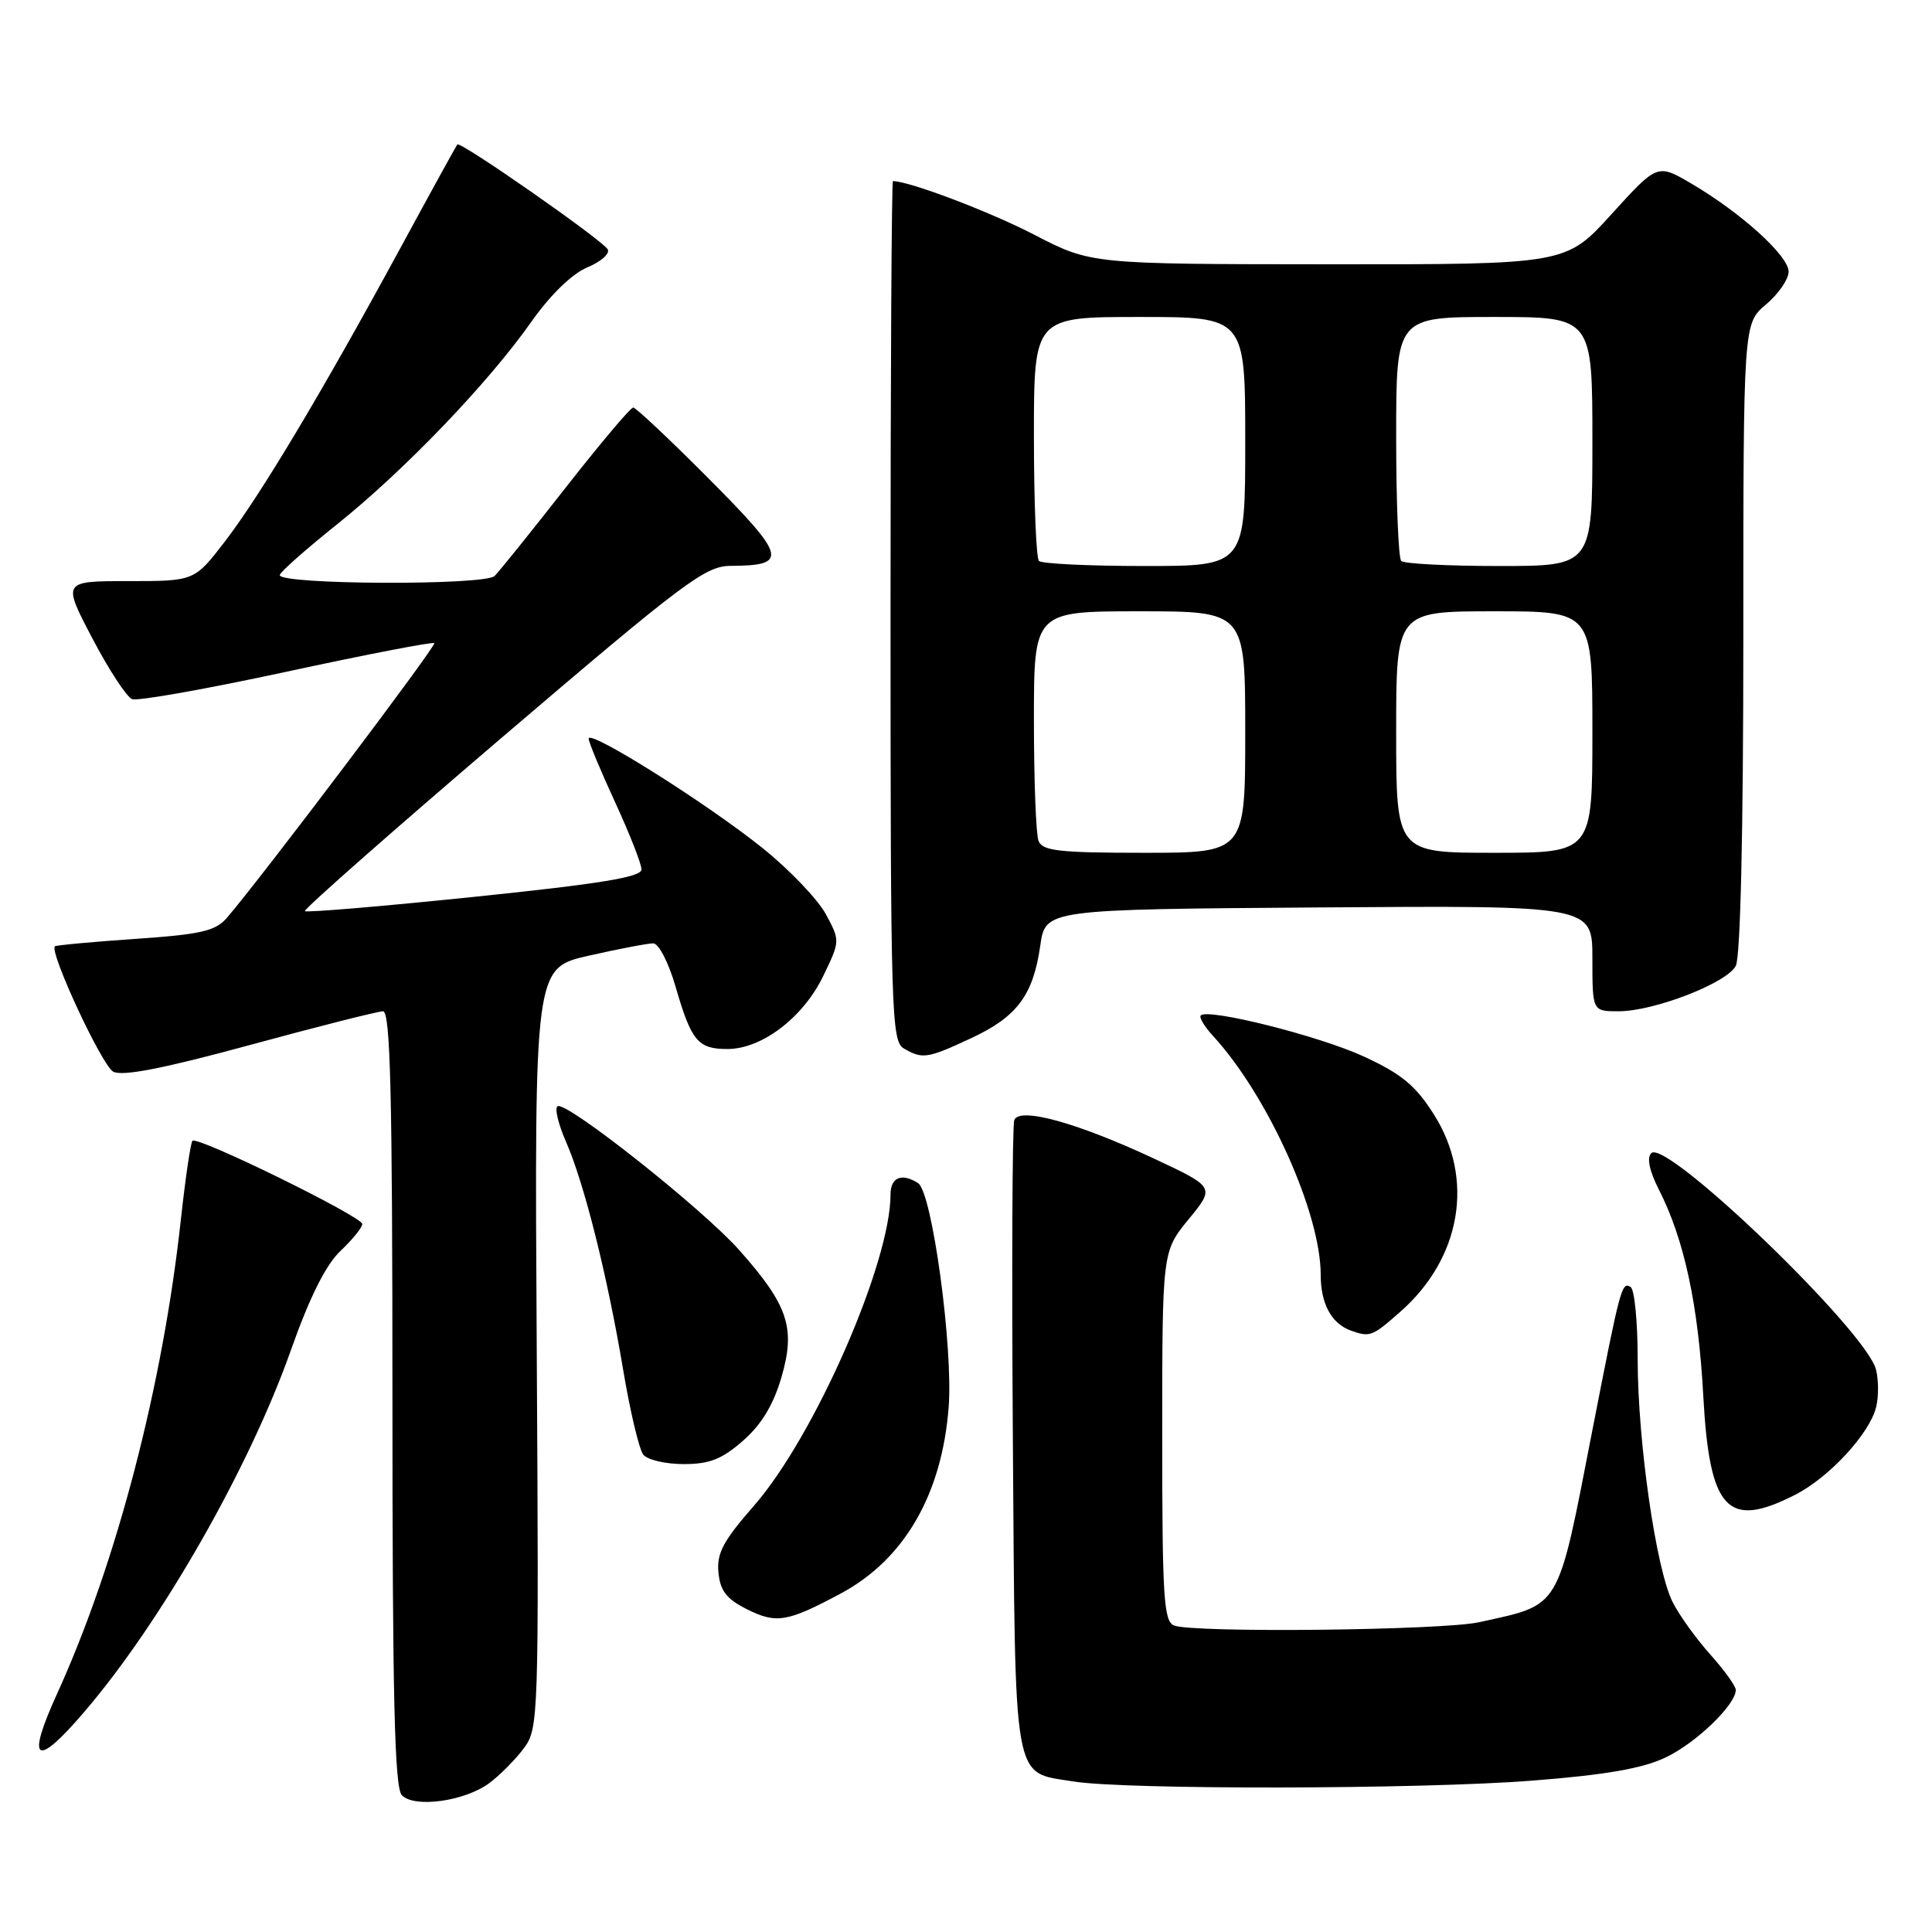 <?xml version="1.0" encoding="UTF-8" standalone="no"?>
<!DOCTYPE svg PUBLIC "-//W3C//DTD SVG 1.1//EN" "http://www.w3.org/Graphics/SVG/1.1/DTD/svg11.dtd" >
<svg xmlns="http://www.w3.org/2000/svg" xmlns:xlink="http://www.w3.org/1999/xlink" version="1.1" viewBox="0 0 256 256">
 <g >
 <path fill="currentColor"
d=" M 64.85 236.26 C 66.24 235.22 68.29 233.16 69.40 231.67 C 71.37 229.03 71.41 227.81 71.12 178.61 C 70.82 128.26 70.82 128.26 78.03 126.63 C 82.00 125.73 85.83 125.00 86.55 125.00 C 87.28 125.00 88.59 127.53 89.52 130.75 C 91.61 137.96 92.48 139.00 96.39 139.00 C 100.94 139.00 106.41 134.84 109.06 129.37 C 111.33 124.68 111.33 124.66 109.42 121.12 C 108.36 119.17 104.62 115.25 101.10 112.42 C 93.79 106.53 78.00 96.59 78.00 97.87 C 78.00 98.33 79.58 102.13 81.50 106.29 C 83.42 110.46 85.00 114.47 85.00 115.21 C 85.00 116.22 79.55 117.11 62.89 118.83 C 50.73 120.09 40.61 120.94 40.40 120.73 C 40.19 120.52 51.96 110.15 66.57 97.67 C 90.71 77.06 93.46 75.00 96.81 74.98 C 104.51 74.95 104.23 73.80 94.02 63.53 C 88.81 58.29 84.25 54.00 83.90 54.00 C 83.55 54.00 79.54 58.76 74.99 64.57 C 70.43 70.39 66.18 75.68 65.54 76.32 C 64.26 77.60 36.94 77.48 37.07 76.20 C 37.10 75.81 40.51 72.80 44.63 69.50 C 53.55 62.37 64.69 50.76 70.39 42.66 C 72.93 39.06 75.77 36.30 77.82 35.43 C 79.65 34.67 80.86 33.59 80.52 33.03 C 79.71 31.73 60.98 18.66 60.60 19.14 C 60.44 19.34 57.01 25.57 52.98 33.00 C 42.66 52.00 34.50 65.63 29.80 71.75 C 25.76 77.00 25.76 77.00 17.01 77.00 C 8.26 77.00 8.26 77.00 12.23 84.57 C 14.41 88.73 16.78 92.36 17.51 92.64 C 18.23 92.92 27.45 91.28 38.00 89.00 C 48.55 86.72 57.35 85.02 57.55 85.22 C 57.87 85.54 34.69 116.24 30.08 121.60 C 28.56 123.37 26.67 123.81 17.91 124.41 C 12.21 124.80 7.42 125.25 7.27 125.39 C 6.51 126.15 13.52 141.21 15.00 142.00 C 16.21 142.65 21.64 141.59 33.11 138.47 C 42.13 136.01 50.06 134.01 50.75 134.00 C 51.73 134.00 52.00 144.92 52.00 185.30 C 52.00 224.99 52.28 236.89 53.25 237.88 C 54.93 239.61 61.62 238.67 64.85 236.26 Z  M 203.05 235.94 C 212.79 235.18 217.67 234.33 220.73 232.86 C 224.76 230.94 230.00 225.88 230.00 223.93 C 230.00 223.42 228.49 221.32 226.64 219.25 C 224.79 217.19 222.54 214.07 221.65 212.32 C 219.45 208.02 217.00 191.02 217.00 180.07 C 217.00 175.14 216.58 170.86 216.07 170.54 C 214.89 169.81 214.73 170.39 211.00 189.50 C 206.30 213.64 206.95 212.52 196.00 214.95 C 191.14 216.03 158.18 216.39 155.58 215.39 C 154.20 214.86 154.00 211.71 154.00 190.31 C 154.00 165.84 154.00 165.84 157.49 161.57 C 160.99 157.31 160.99 157.31 153.02 153.57 C 142.83 148.79 135.08 146.64 134.40 148.41 C 134.13 149.10 134.05 168.17 134.21 190.80 C 134.54 237.09 134.12 234.74 142.21 236.05 C 149.07 237.17 188.37 237.10 203.05 235.94 Z  M 11.24 226.75 C 21.42 214.84 33.01 194.54 38.51 179.00 C 41.02 171.90 43.16 167.61 45.11 165.76 C 46.70 164.26 48.00 162.65 48.00 162.19 C 48.00 161.21 26.17 150.50 25.50 151.16 C 25.26 151.41 24.57 156.09 23.97 161.56 C 21.57 183.65 15.43 207.16 7.56 224.44 C 3.40 233.57 4.72 234.39 11.24 226.75 Z  M 111.42 211.14 C 119.81 206.64 124.80 198.05 125.70 186.50 C 126.32 178.59 123.51 157.95 121.65 156.77 C 119.49 155.38 118.00 156.00 118.00 158.27 C 118.00 167.37 107.91 190.36 99.91 199.51 C 95.82 204.18 94.95 205.82 95.20 208.37 C 95.43 210.80 96.28 211.89 98.99 213.24 C 102.88 215.18 104.32 214.94 111.42 211.14 Z  M 237.88 198.06 C 242.37 195.77 247.71 189.99 248.59 186.48 C 248.94 185.12 248.93 182.86 248.58 181.48 C 247.31 176.39 220.77 150.83 218.80 152.80 C 218.18 153.42 218.56 155.17 219.83 157.67 C 223.16 164.20 225.04 172.91 225.69 184.91 C 226.52 200.12 228.87 202.66 237.88 198.06 Z  M 98.47 190.89 C 100.91 188.75 102.48 186.14 103.55 182.48 C 105.45 175.96 104.45 172.96 97.94 165.63 C 93.08 160.16 75.03 145.86 73.88 146.58 C 73.47 146.83 73.97 148.94 74.99 151.27 C 77.41 156.78 80.47 168.99 82.57 181.50 C 83.49 187.00 84.69 192.06 85.24 192.75 C 85.79 193.44 88.20 194.00 90.59 194.00 C 94.02 194.00 95.67 193.35 98.47 190.89 Z  M 185.52 173.84 C 193.63 166.73 195.42 156.20 189.98 147.64 C 187.58 143.85 185.70 142.29 180.73 140.00 C 174.85 137.28 160.10 133.57 159.11 134.55 C 158.86 134.80 159.59 136.02 160.72 137.25 C 167.98 145.15 175.00 160.71 175.00 168.91 C 175.00 172.76 176.42 175.38 179.00 176.31 C 181.53 177.21 181.82 177.10 185.52 173.84 Z  M 128.67 137.57 C 134.76 134.74 136.90 131.88 137.84 125.31 C 138.52 120.50 138.52 120.50 174.76 120.24 C 211.00 119.98 211.00 119.98 211.00 126.99 C 211.00 134.00 211.00 134.00 214.46 134.00 C 219.16 134.00 228.78 130.28 230.00 127.99 C 230.62 126.84 231.00 110.23 231.00 84.50 C 231.00 42.87 231.00 42.87 234.00 40.35 C 235.65 38.96 237.00 37.00 237.00 35.99 C 237.00 33.89 230.67 28.17 224.09 24.31 C 219.61 21.69 219.61 21.69 213.55 28.36 C 207.50 35.04 207.50 35.04 176.04 35.02 C 144.57 35.00 144.57 35.00 137.04 31.10 C 131.13 28.04 120.48 24.00 118.32 24.00 C 118.14 24.00 118.00 49.63 118.00 80.95 C 118.00 134.13 118.12 137.97 119.75 138.92 C 122.23 140.37 122.88 140.27 128.67 137.57 Z  M 137.61 111.42 C 137.27 110.55 137.00 103.35 137.00 95.42 C 137.00 81.00 137.00 81.00 151.00 81.00 C 165.00 81.00 165.00 81.00 165.00 97.00 C 165.00 113.00 165.00 113.00 151.61 113.00 C 140.32 113.00 138.12 112.75 137.61 111.42 Z  M 185.00 97.00 C 185.00 81.00 185.00 81.00 198.00 81.00 C 211.00 81.00 211.00 81.00 211.00 97.00 C 211.00 113.00 211.00 113.00 198.00 113.00 C 185.00 113.00 185.00 113.00 185.00 97.00 Z  M 137.67 74.33 C 137.30 73.97 137.00 66.54 137.00 57.83 C 137.00 42.00 137.00 42.00 151.00 42.00 C 165.00 42.00 165.00 42.00 165.00 58.50 C 165.00 75.00 165.00 75.00 151.67 75.00 C 144.33 75.00 138.03 74.70 137.67 74.33 Z  M 185.67 74.33 C 185.30 73.97 185.00 66.54 185.00 57.83 C 185.00 42.00 185.00 42.00 198.00 42.00 C 211.00 42.00 211.00 42.00 211.00 58.50 C 211.00 75.00 211.00 75.00 198.67 75.00 C 191.88 75.00 186.03 74.70 185.67 74.33 Z "/>
</g>
</svg>